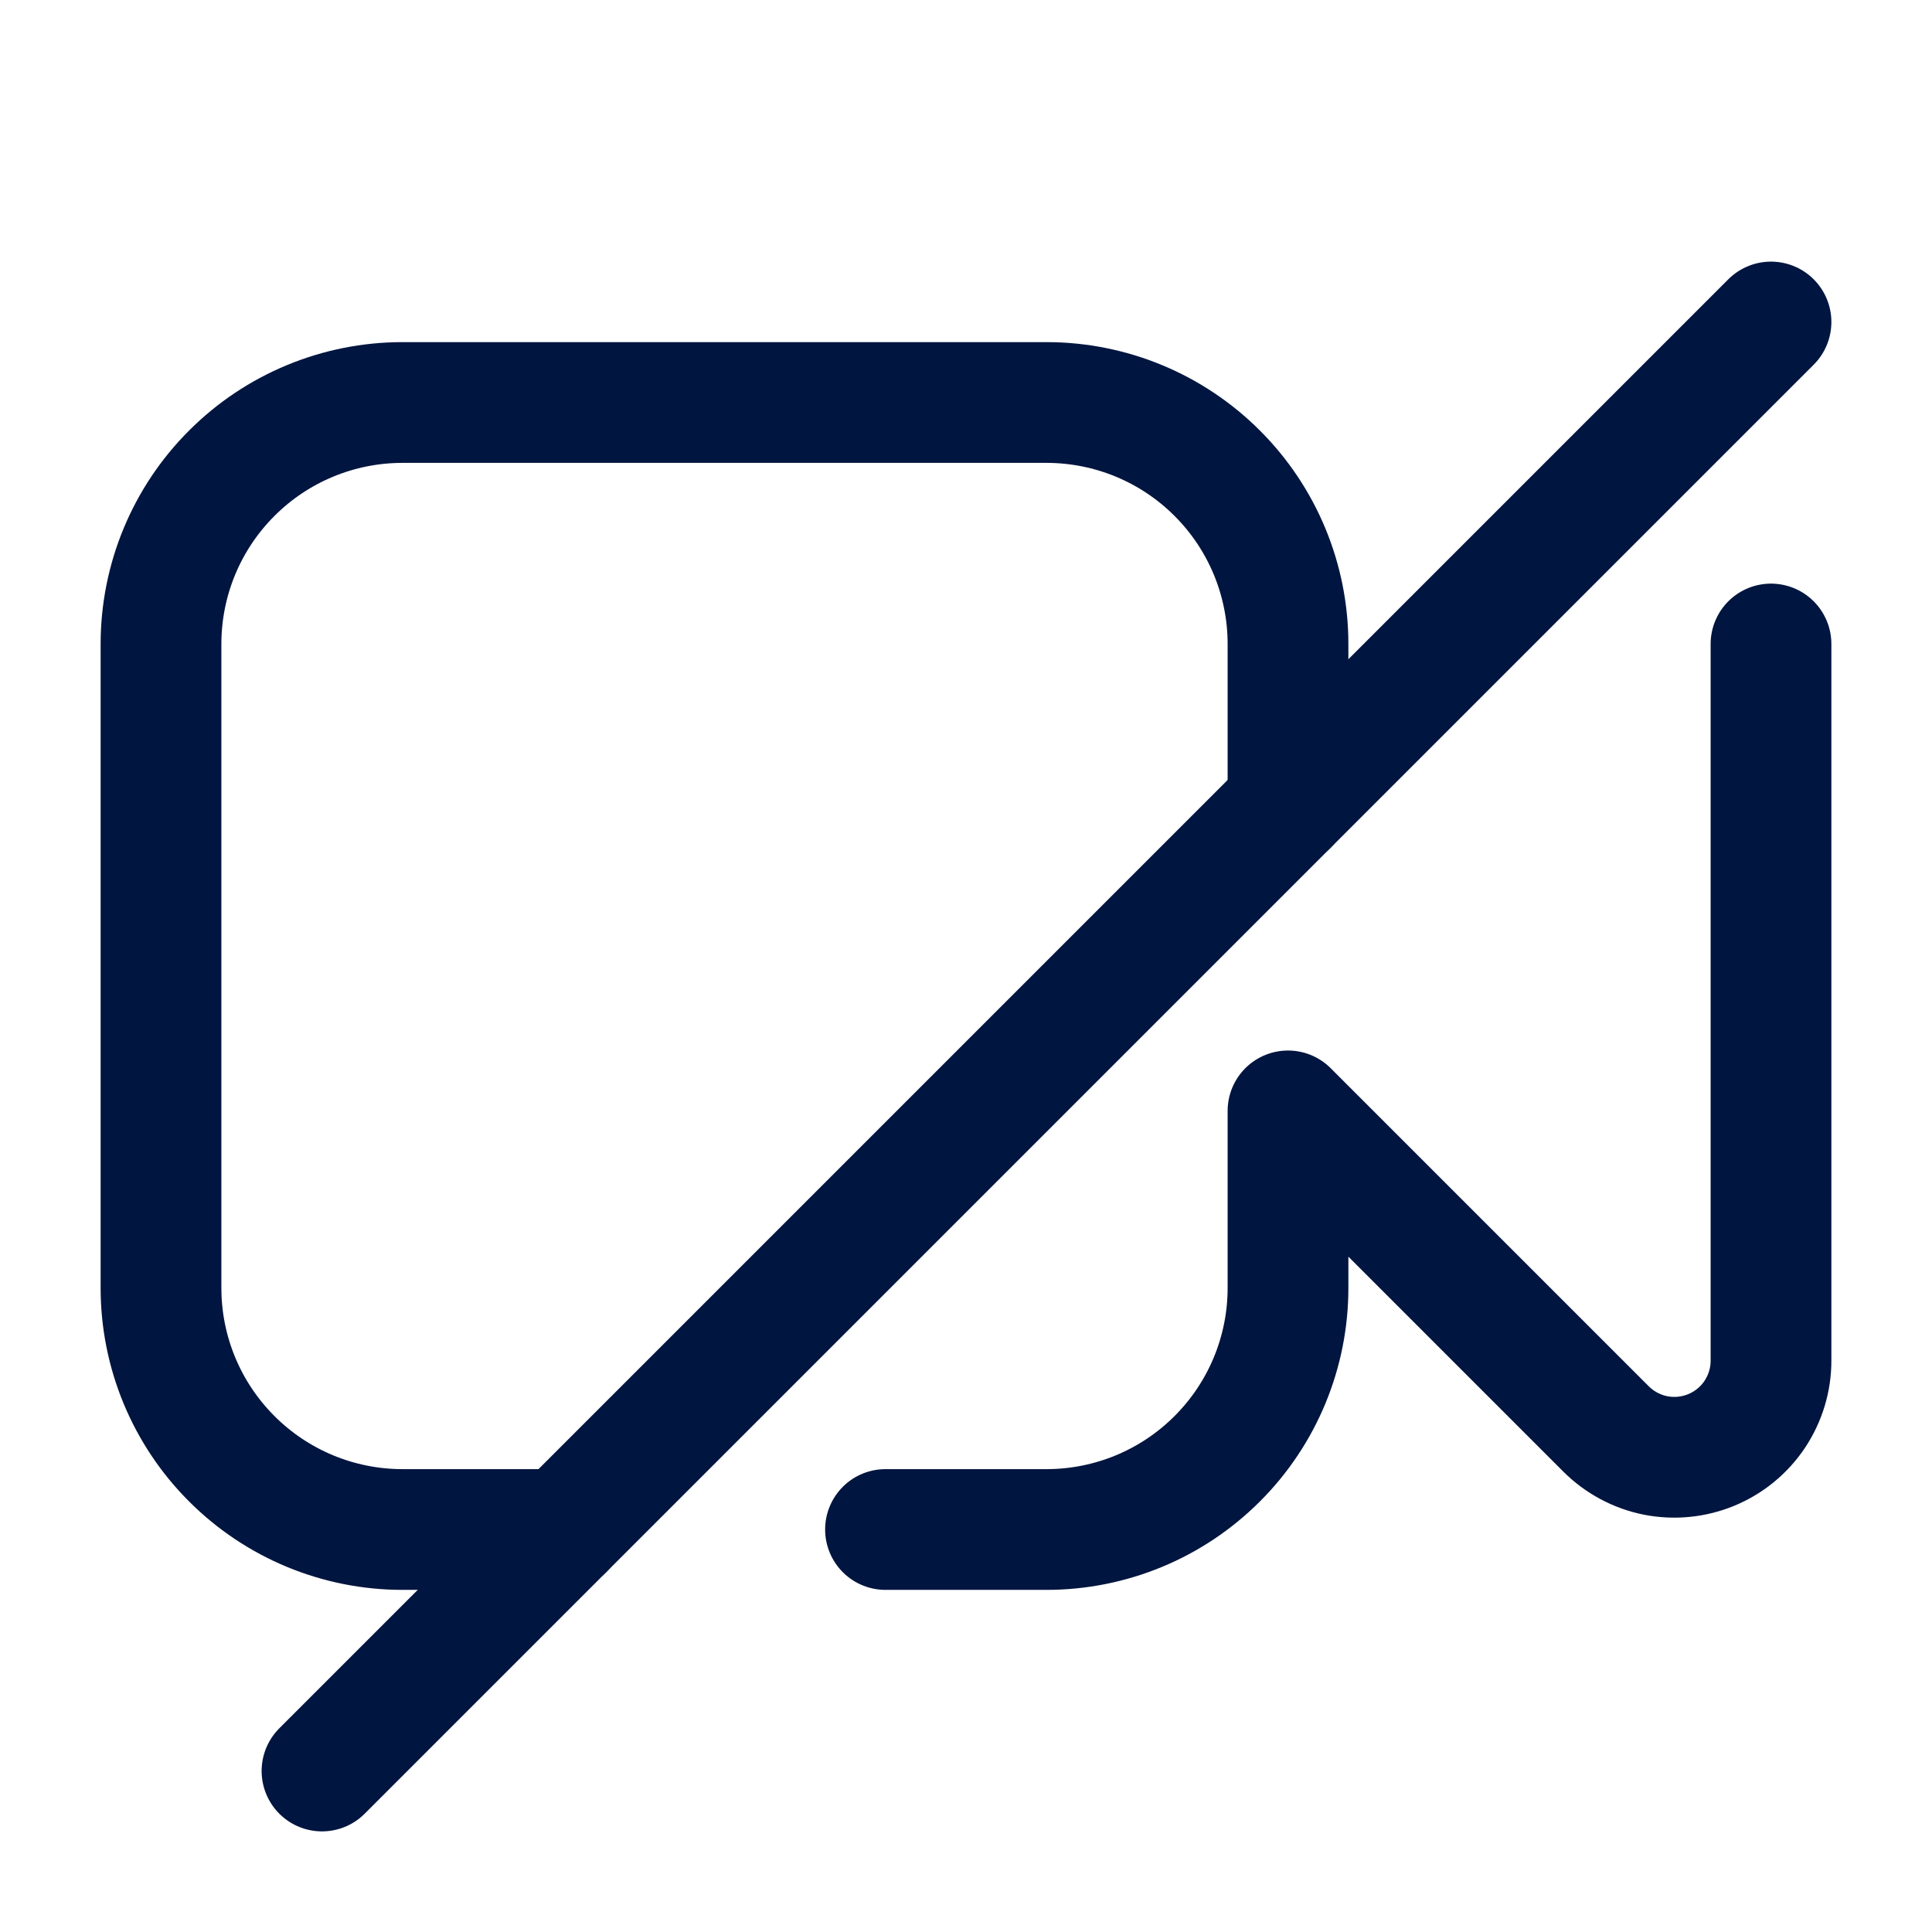 <svg width="24" height="24" viewBox="0 0 24 24" fill="none" xmlns="http://www.w3.org/2000/svg">
<g id="Video-Slash">
<path id="Vector" d="M7 19H5C4.204 19 3.441 18.684 2.879 18.121C2.316 17.559 2 16.796 2 16V8C2 7.204 2.316 6.441 2.879 5.879C3.441 5.316 4.204 5 5 5H13C13.796 5 14.559 5.316 15.121 5.879C15.684 6.441 16 7.204 16 8V10" stroke="#00153F" stroke-width="1.5" stroke-linecap="round" stroke-linejoin="round"/>
<path id="Vector_2" d="M22 8V16.9C22.001 17.138 21.93 17.37 21.799 17.568C21.667 17.766 21.479 17.92 21.26 18.011C21.04 18.102 20.798 18.126 20.565 18.08C20.332 18.033 20.118 17.918 19.95 17.75L16 13.8V16C16 16.796 15.684 17.559 15.121 18.121C14.559 18.684 13.796 19 13 19H11" stroke="#00153F" stroke-width="1.5" stroke-linecap="round" stroke-linejoin="round"/>
<path id="Vector_3" d="M22 4L4 22" stroke="#00153F" stroke-width="1.5" stroke-linecap="round" stroke-linejoin="round"/>
</g>
</svg>
